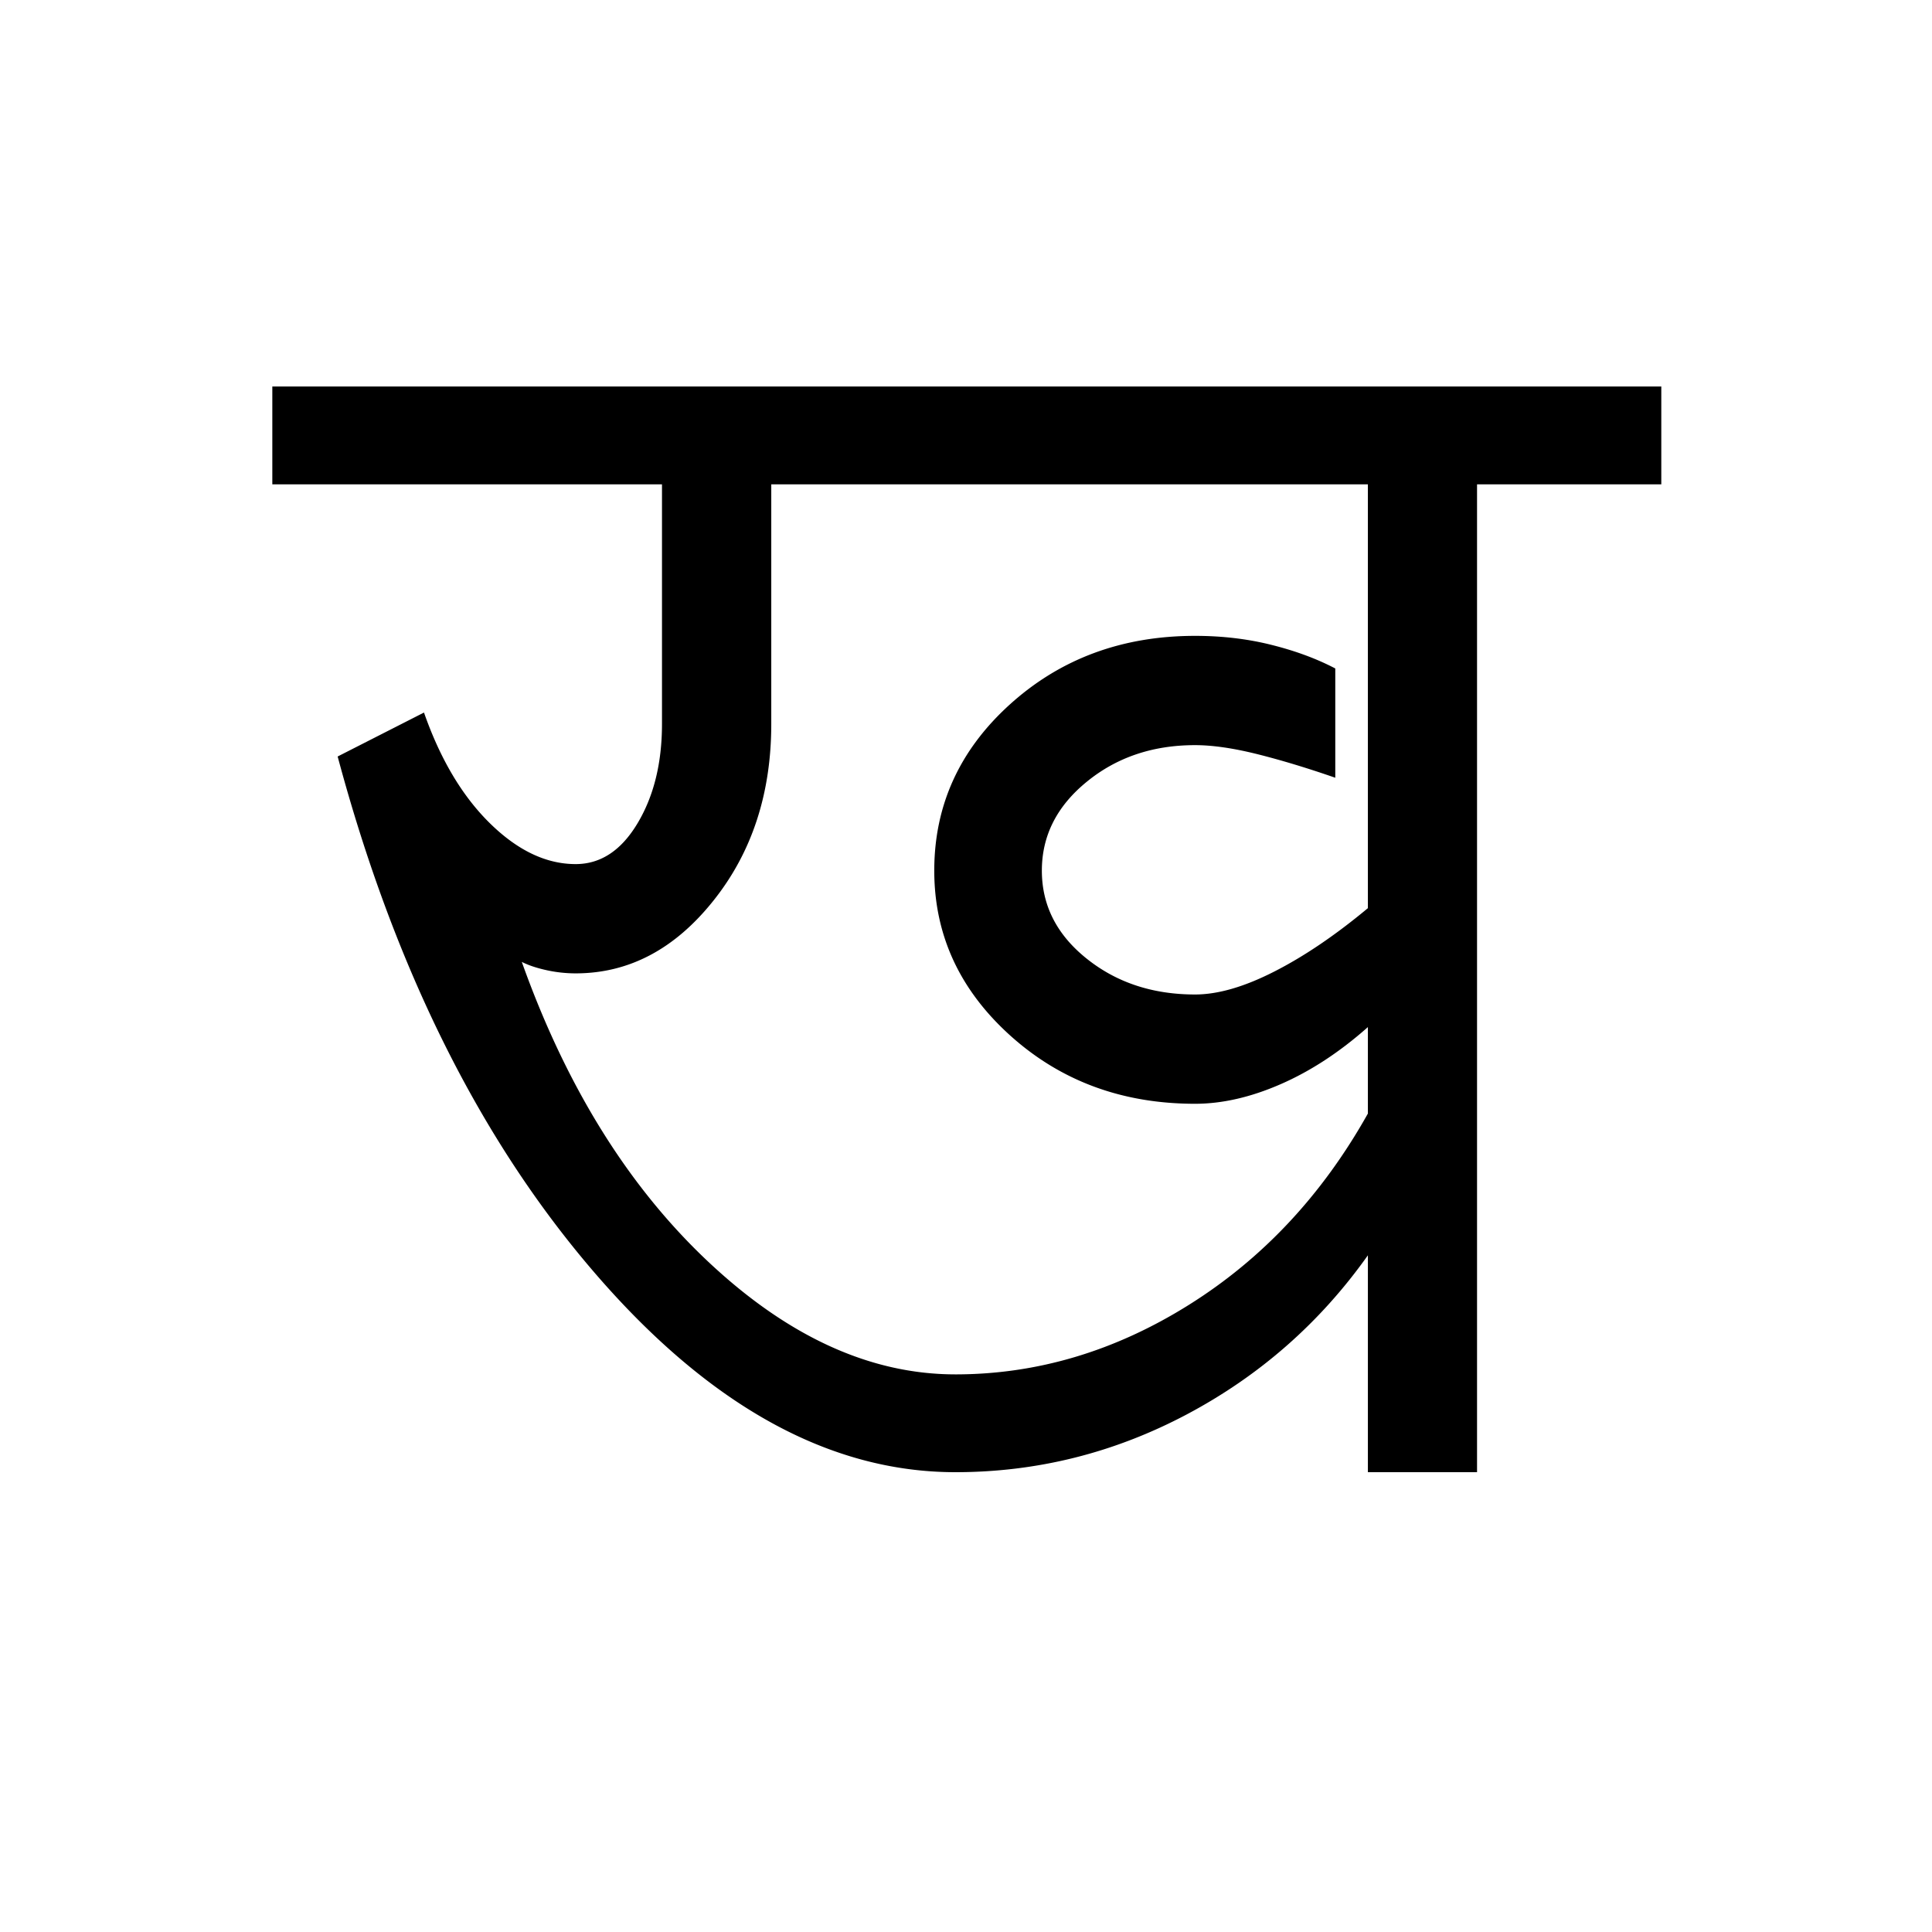 <?xml version='1.0' encoding='UTF-8'?>
<svg xmlns="http://www.w3.org/2000/svg" xmlns:xlink="http://www.w3.org/1999/xlink" width="250px" height="250px" viewBox="0 0 250 250" y="0px" x="0px" enable-background="new 0 0 250 250"><defs><symbol overflow="visible" id="42da6d47a"><path d="M85.64-12.656c10.551 0 20.61-2.989 30.172-8.969 9.563-5.977 17.297-14.238 23.204-24.781v-11.188c-3.657 3.242-7.422 5.703-11.297 7.39-3.867 1.688-7.555 2.532-11.063 2.532-9.43 0-17.414-2.953-23.953-8.86-6.531-5.906-9.797-13.007-9.797-21.312 0-8.437 3.266-15.61 9.797-21.515 6.54-5.907 14.524-8.86 23.953-8.86 3.508 0 6.813.39 9.906 1.172 3.094.774 5.836 1.79 8.235 3.047v14.14c-3.656-1.269-7.031-2.288-10.125-3.062-3.094-.77-5.766-1.156-8.016-1.156-5.492 0-10.168 1.586-14.031 4.75-3.867 3.156-5.797 6.984-5.797 11.484s1.93 8.297 5.797 11.39c3.863 3.095 8.54 4.641 14.031 4.641 2.946 0 6.352-.984 10.219-2.953 3.875-1.968 7.922-4.707 12.14-8.218v-54.844H61.814v31c0 9-2.5 16.633-7.5 22.89-4.993 6.262-10.93 9.391-17.813 9.391a17.57 17.57 0 0 1-3.813-.422c-1.261-.281-2.312-.633-3.156-1.062 5.77 16.18 13.82 29.12 24.157 38.828 10.332 9.7 20.984 14.547 31.953 14.547zM-2.75-127.828v-12.656h179.734v12.656h-23.843V0h-14.125v-28.063c-6.188 8.72-13.996 15.579-23.422 20.579C106.176-2.492 96.19 0 85.64 0 69.328 0 53.754-8.613 38.92-25.844 24.087-43.07 13.017-65.328 5.704-92.609l11.172-5.688c2.113 6.043 4.96 10.824 8.547 14.344 3.582 3.512 7.273 5.266 11.078 5.266 3.227 0 5.895-1.754 8-5.266 2.113-3.52 3.172-7.813 3.172-12.875v-31zm0 0"/></symbol></defs><use xlink:href="#42da6d47a" x="37.988" y="190.5"/></svg>